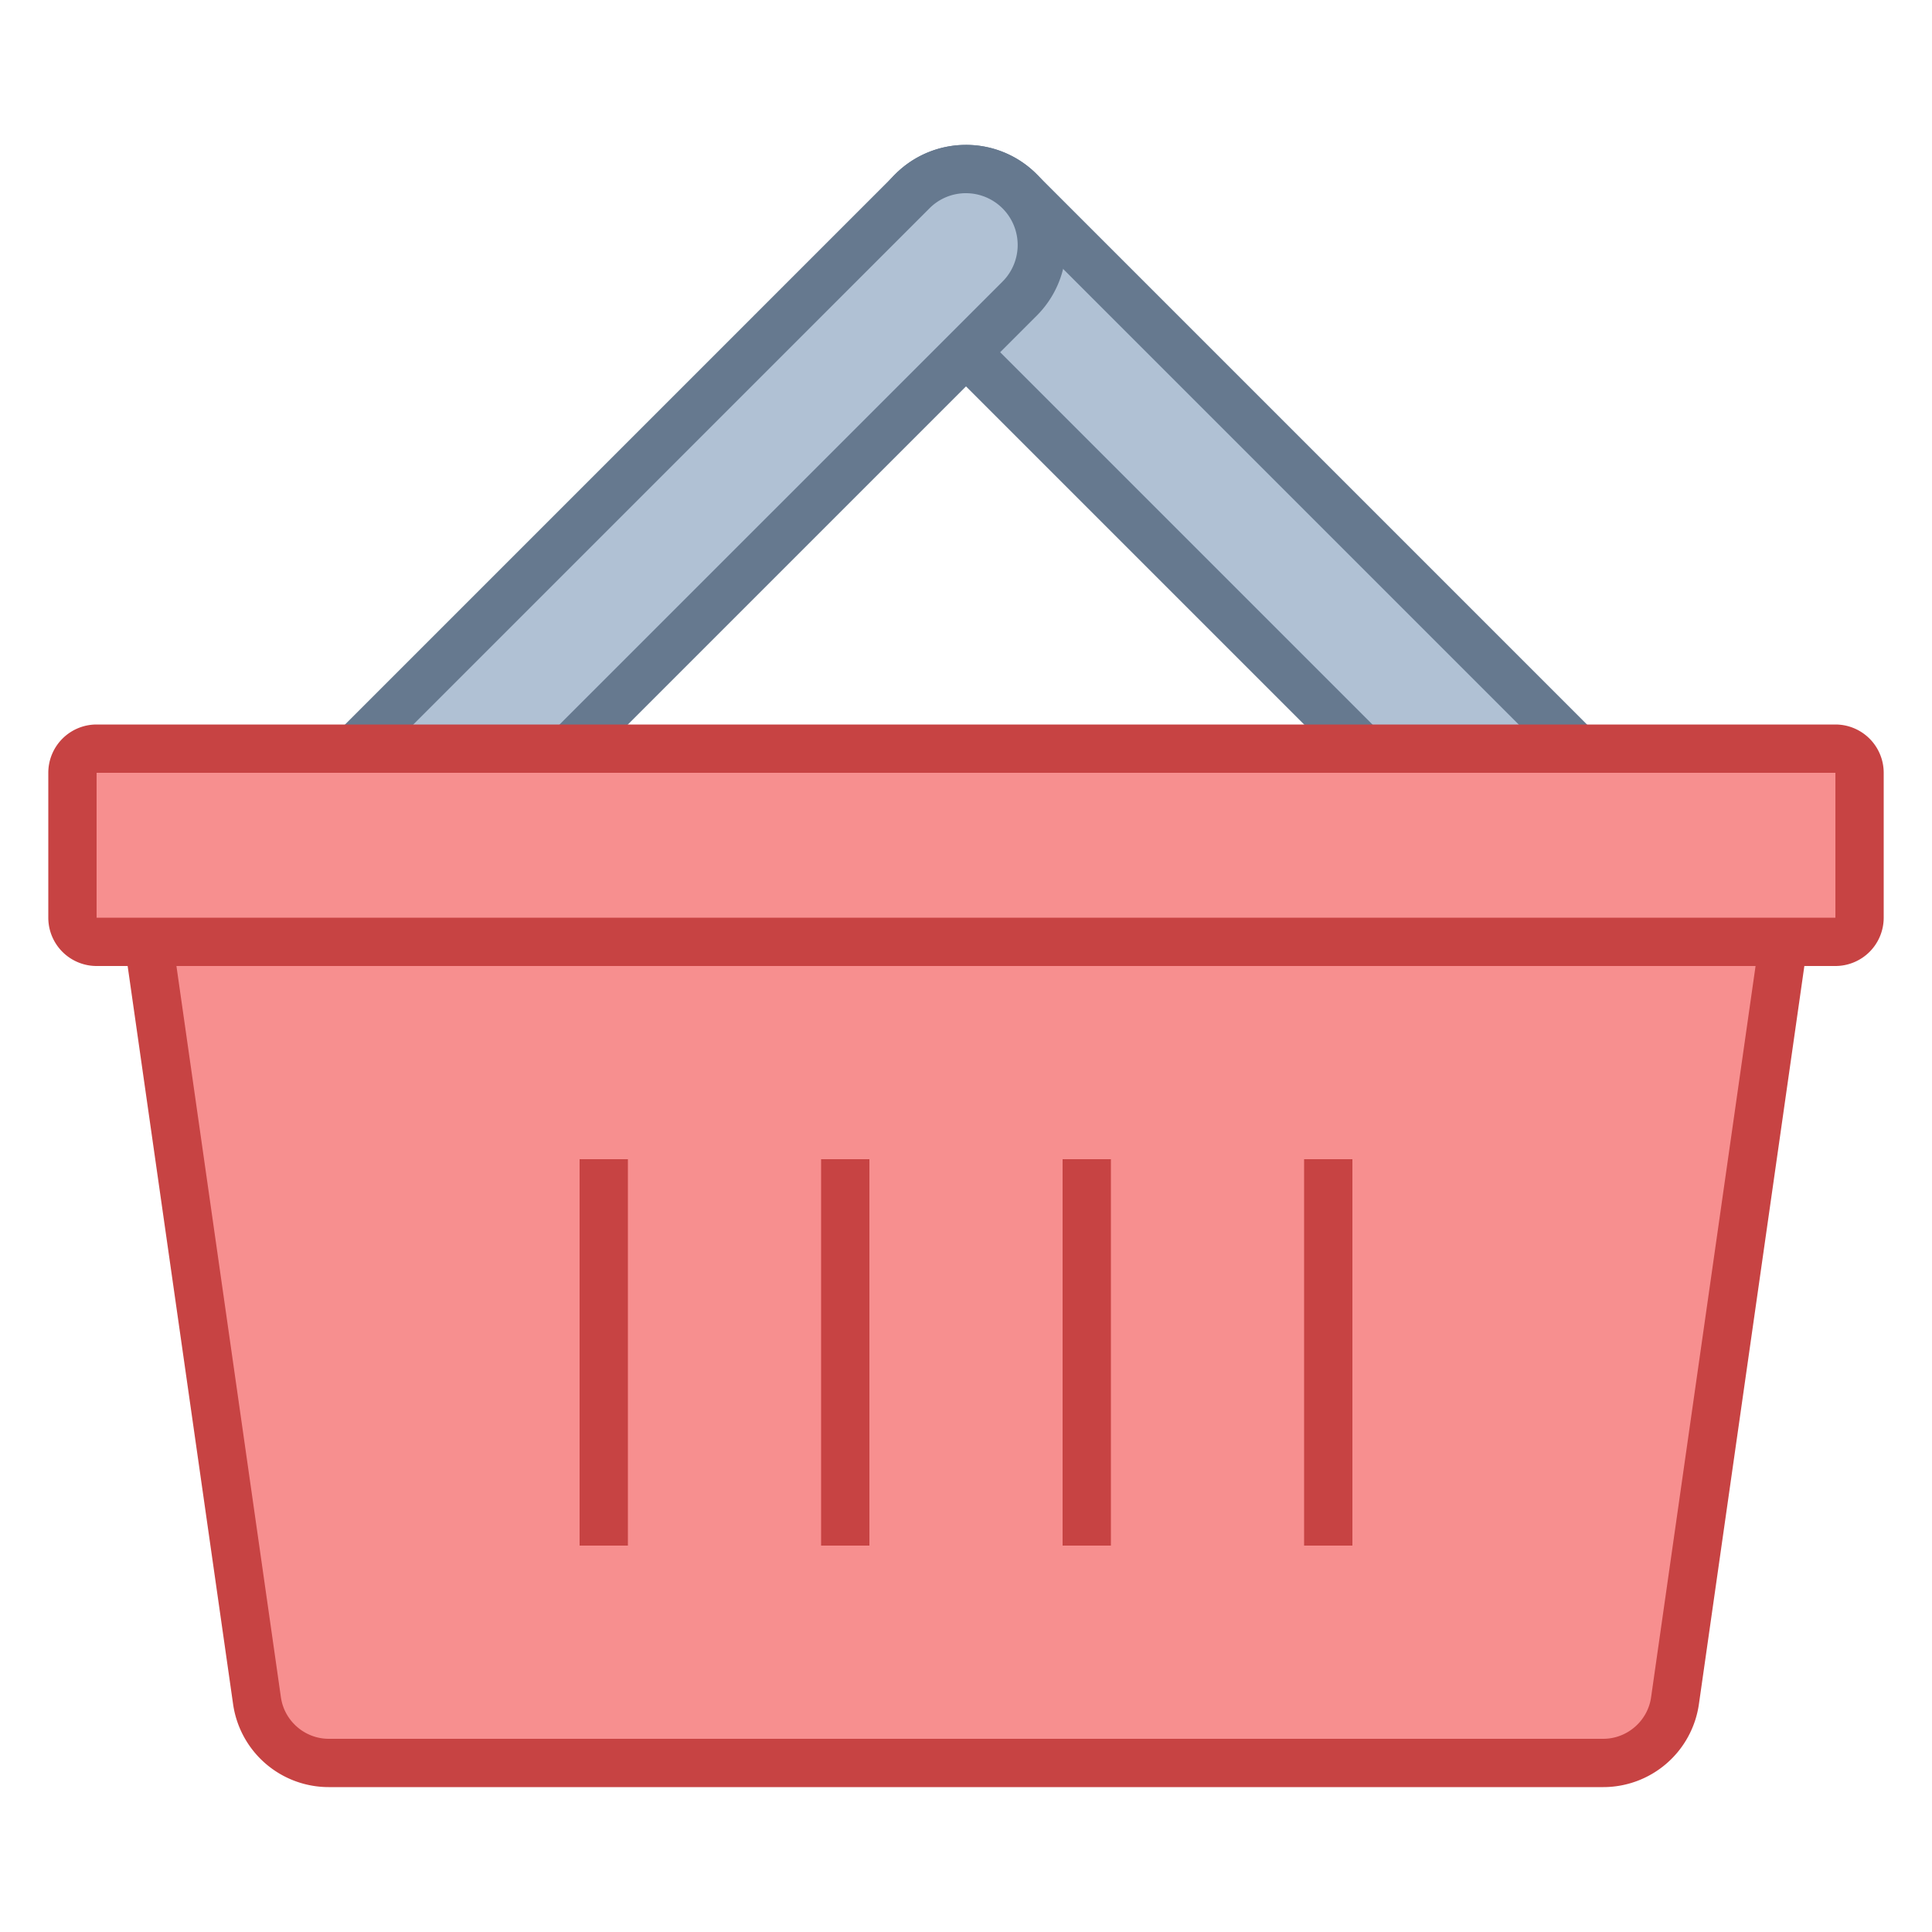 <svg viewBox="0 0 40 40" xmlns="http://www.w3.org/2000/svg"><path d="M32.93 19.571c-.42 0-.814-.164-1.111-.46L18.889 6.182a1.574 1.574 0 010-2.222c.297-.296.691-.46 1.111-.46s.814.164 1.111.46L34.04 16.889c.297.297.46.691.46 1.111s-.163.814-.46 1.111-.691.46-1.11.46z" fill="#b0c1d4"></path><path d="M20 4c.286 0 .555.111.757.314l12.929 12.929c.203.202.314.471.314.757s-.111.555-.314.757a1.064 1.064 0 01-.757.314 1.06 1.06 0 01-.757-.314L19.243 5.828A1.072 1.072 0 0120 4m0-1a2.07 2.07 0 00-1.464 3.536l12.929 12.929a2.065 2.065 0 002.928 0 2.07 2.07 0 000-2.929L21.464 3.607A2.06 2.06 0 0020 3z" fill="#66798f"></path><path d="M7.071 19.571c-.42 0-.814-.164-1.111-.46S5.5 18.419 5.5 18s.163-.814.46-1.111L18.889 3.96c.297-.296.691-.46 1.111-.46s.814.164 1.111.46a1.574 1.574 0 010 2.222L8.182 19.111c-.297.297-.692.46-1.111.46z" fill="#b0c1d4"></path><path d="M20 4a1.072 1.072 0 01.757 1.829L7.828 18.757a1.064 1.064 0 01-.757.314 1.06 1.06 0 01-.757-.314C6.111 18.555 6 18.286 6 18s.111-.555.314-.757L19.243 4.314A1.06 1.06 0 0120 4m0-1c-.53 0-1.06.202-1.464.607L5.607 16.536a2.07 2.07 0 002.928 2.929L21.464 6.536a2.07 2.07 0 000-2.929A2.06 2.06 0 0020 3z" fill="#66798f"></path><path d="M6.806 36.5c-.741 0-1.38-.554-1.484-1.288L2.934 18.5h34.133l-2.388 16.712a1.507 1.507 0 01-1.484 1.288H6.806z" fill="#f78f8f"></path><path d="M36.49 19l-2.306 16.141c-.07.49-.496.859-.99.859H6.806c-.494 0-.92-.369-.99-.859L3.51 19h32.98m1.153-1H2.357l2.469 17.283A2 2 0 006.806 37h26.388a2 2 0 001.98-1.717L37.643 18z" fill="#c74343"></path><path d="M2 19.5a.5.5 0 01-.5-.5v-3a.5.5 0 01.5-.5h36a.5.5 0 01.5.5v3a.5.5 0 01-.5.5H2z" fill="#f78f8f"></path><path d="M38 16v3H2v-3h36m0-1H2a1 1 0 00-1 1v3a1 1 0 001 1h36a1 1 0 001-1v-3a1 1 0 00-1-1z" fill="#c74343"></path><path fill="#f78f8f" stroke="#c74343" stroke-miterlimit="10" d="M12.5 32v-8M17.5 32v-8M22.5 32v-8M27.5 32v-8"></path></svg>